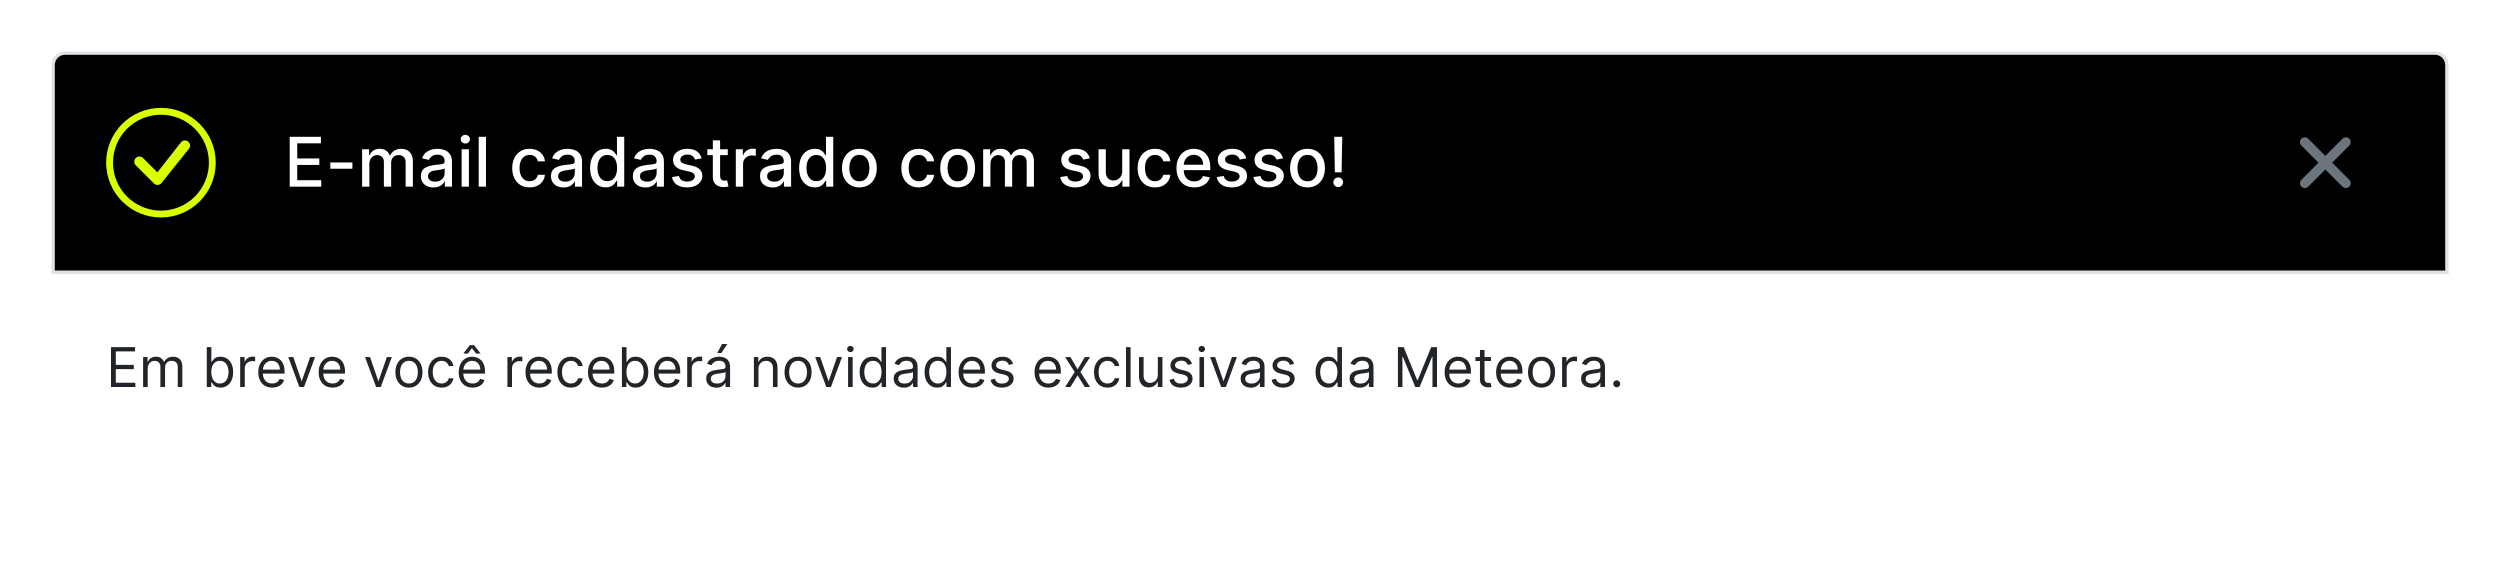 <svg width="730" height="166" viewBox="0 0 730 166" fill="none" xmlns="http://www.w3.org/2000/svg">
<g filter="url(#filter0_d_2391_2899)">
<rect x="15" y="11" width="700" height="136" rx="4" fill="white"/>
<path d="M15.5 15C15.5 13.067 17.067 11.5 19 11.5H711C712.933 11.5 714.5 13.067 714.5 15V75.5H15.5V15Z" fill="black"/>
<path d="M47 57.5C39.268 57.5 33 51.232 33 43.5C33 35.768 39.268 29.5 47 29.5C54.732 29.5 61 35.768 61 43.5C61 51.232 54.732 57.5 47 57.5ZM47 59.5C55.837 59.5 63 52.337 63 43.5C63 34.663 55.837 27.5 47 27.5C38.163 27.5 31 34.663 31 43.5C31 52.337 38.163 59.5 47 59.5Z" fill="#DAFF01"/>
<path d="M52.939 37.439C52.925 37.453 52.912 37.468 52.9 37.484L45.955 46.334L41.768 42.146C41.182 41.561 40.232 41.561 39.646 42.146C39.061 42.732 39.061 43.682 39.646 44.268L44.939 49.561C45.525 50.146 46.475 50.146 47.061 49.561C47.074 49.548 47.086 49.534 47.097 49.52L55.082 39.539C55.646 38.952 55.639 38.018 55.061 37.439C54.475 36.854 53.525 36.854 52.939 37.439Z" fill="#DAFF01"/>
<path d="M84.598 50.5V35.955H93.717V37.844H86.793V42.276H93.242V44.158H86.793V48.611H93.803V50.5H84.598ZM102.906 43.433V45.273H96.457V43.433H102.906ZM105.736 50.5V39.591H107.775V41.367H107.909C108.137 40.765 108.508 40.296 109.025 39.96C109.541 39.619 110.158 39.449 110.878 39.449C111.607 39.449 112.218 39.619 112.711 39.96C113.208 40.301 113.575 40.77 113.811 41.367H113.925C114.185 40.784 114.6 40.32 115.168 39.974C115.736 39.624 116.413 39.449 117.199 39.449C118.189 39.449 118.996 39.759 119.621 40.379C120.251 40.999 120.566 41.935 120.566 43.185V50.5H118.442V43.383C118.442 42.645 118.241 42.11 117.838 41.778C117.436 41.447 116.955 41.281 116.397 41.281C115.705 41.281 115.168 41.494 114.784 41.92C114.401 42.342 114.209 42.884 114.209 43.547V50.5H112.093V43.249C112.093 42.657 111.908 42.181 111.539 41.821C111.169 41.461 110.689 41.281 110.097 41.281C109.694 41.281 109.323 41.388 108.982 41.601C108.646 41.809 108.373 42.1 108.165 42.474C107.962 42.849 107.86 43.282 107.86 43.774V50.5H105.736ZM126.587 50.742C125.895 50.742 125.27 50.614 124.712 50.358C124.153 50.097 123.71 49.721 123.384 49.229C123.062 48.736 122.901 48.133 122.901 47.418C122.901 46.802 123.019 46.295 123.256 45.898C123.492 45.5 123.812 45.185 124.214 44.953C124.617 44.721 125.067 44.546 125.564 44.428C126.061 44.309 126.568 44.219 127.084 44.158C127.737 44.082 128.268 44.02 128.675 43.973C129.082 43.921 129.378 43.838 129.562 43.724C129.747 43.611 129.839 43.426 129.839 43.17V43.121C129.839 42.501 129.664 42.02 129.314 41.679C128.968 41.338 128.452 41.168 127.766 41.168C127.051 41.168 126.487 41.326 126.075 41.644C125.668 41.956 125.386 42.304 125.23 42.688L123.234 42.233C123.471 41.57 123.817 41.035 124.271 40.628C124.731 40.216 125.259 39.918 125.855 39.733C126.452 39.544 127.079 39.449 127.737 39.449C128.173 39.449 128.634 39.501 129.122 39.605C129.615 39.705 130.074 39.889 130.5 40.159C130.931 40.429 131.284 40.815 131.558 41.317C131.833 41.814 131.97 42.46 131.97 43.256V50.5H129.896V49.008H129.811C129.674 49.283 129.468 49.553 129.193 49.818C128.919 50.083 128.566 50.303 128.135 50.479C127.704 50.654 127.188 50.742 126.587 50.742ZM127.048 49.037C127.635 49.037 128.137 48.921 128.554 48.689C128.975 48.457 129.295 48.154 129.513 47.78C129.735 47.401 129.847 46.996 129.847 46.565V45.159C129.771 45.235 129.624 45.306 129.406 45.372C129.193 45.434 128.949 45.488 128.675 45.535C128.4 45.578 128.133 45.618 127.872 45.656C127.612 45.689 127.394 45.718 127.219 45.742C126.807 45.794 126.43 45.881 126.089 46.004C125.753 46.127 125.483 46.305 125.28 46.537C125.081 46.764 124.982 47.067 124.982 47.446C124.982 47.972 125.176 48.369 125.564 48.639C125.952 48.904 126.447 49.037 127.048 49.037ZM134.799 50.5V39.591H136.922V50.5H134.799ZM135.871 37.908C135.502 37.908 135.185 37.785 134.919 37.538C134.659 37.287 134.529 36.989 134.529 36.644C134.529 36.293 134.659 35.995 134.919 35.749C135.185 35.498 135.502 35.372 135.871 35.372C136.24 35.372 136.555 35.498 136.816 35.749C137.081 35.995 137.213 36.293 137.213 36.644C137.213 36.989 137.081 37.287 136.816 37.538C136.555 37.785 136.24 37.908 135.871 37.908ZM141.903 35.955V50.5H139.779V35.955H141.903ZM154.648 50.72C153.592 50.72 152.683 50.481 151.92 50.003C151.163 49.52 150.58 48.855 150.173 48.007C149.766 47.16 149.562 46.189 149.562 45.095C149.562 43.987 149.771 43.01 150.188 42.162C150.604 41.31 151.191 40.644 151.949 40.166C152.706 39.688 153.599 39.449 154.626 39.449C155.455 39.449 156.194 39.603 156.842 39.91C157.491 40.214 158.014 40.64 158.412 41.189C158.814 41.738 159.054 42.38 159.129 43.114H157.062C156.949 42.602 156.688 42.162 156.281 41.793C155.879 41.423 155.339 41.239 154.662 41.239C154.07 41.239 153.552 41.395 153.107 41.707C152.666 42.015 152.323 42.456 152.077 43.028C151.83 43.597 151.707 44.269 151.707 45.045C151.707 45.841 151.828 46.528 152.07 47.105C152.311 47.683 152.652 48.13 153.092 48.447C153.537 48.765 154.061 48.923 154.662 48.923C155.064 48.923 155.429 48.85 155.756 48.703C156.087 48.552 156.364 48.336 156.587 48.057C156.814 47.778 156.973 47.441 157.062 47.048H159.129C159.054 47.754 158.824 48.383 158.44 48.938C158.057 49.492 157.543 49.927 156.899 50.244C156.26 50.562 155.509 50.72 154.648 50.72ZM164.575 50.742C163.884 50.742 163.259 50.614 162.7 50.358C162.141 50.097 161.699 49.721 161.372 49.229C161.05 48.736 160.889 48.133 160.889 47.418C160.889 46.802 161.007 46.295 161.244 45.898C161.481 45.5 161.8 45.185 162.203 44.953C162.605 44.721 163.055 44.546 163.552 44.428C164.049 44.309 164.556 44.219 165.072 44.158C165.725 44.082 166.256 44.02 166.663 43.973C167.07 43.921 167.366 43.838 167.551 43.724C167.735 43.611 167.828 43.426 167.828 43.17V43.121C167.828 42.501 167.653 42.02 167.302 41.679C166.957 41.338 166.44 41.168 165.754 41.168C165.039 41.168 164.475 41.326 164.064 41.644C163.656 41.956 163.375 42.304 163.218 42.688L161.223 42.233C161.459 41.57 161.805 41.035 162.26 40.628C162.719 40.216 163.247 39.918 163.843 39.733C164.44 39.544 165.067 39.449 165.725 39.449C166.161 39.449 166.623 39.501 167.11 39.605C167.603 39.705 168.062 39.889 168.488 40.159C168.919 40.429 169.272 40.815 169.547 41.317C169.821 41.814 169.958 42.46 169.958 43.256V50.5H167.885V49.008H167.799C167.662 49.283 167.456 49.553 167.181 49.818C166.907 50.083 166.554 50.303 166.123 50.479C165.692 50.654 165.176 50.742 164.575 50.742ZM165.037 49.037C165.624 49.037 166.126 48.921 166.542 48.689C166.964 48.457 167.283 48.154 167.501 47.78C167.724 47.401 167.835 46.996 167.835 46.565V45.159C167.759 45.235 167.612 45.306 167.395 45.372C167.181 45.434 166.938 45.488 166.663 45.535C166.388 45.578 166.121 45.618 165.86 45.656C165.6 45.689 165.382 45.718 165.207 45.742C164.795 45.794 164.419 45.881 164.078 46.004C163.742 46.127 163.472 46.305 163.268 46.537C163.069 46.764 162.97 47.067 162.97 47.446C162.97 47.972 163.164 48.369 163.552 48.639C163.94 48.904 164.435 49.037 165.037 49.037ZM176.871 50.713C175.99 50.713 175.204 50.488 174.513 50.038C173.826 49.584 173.286 48.938 172.893 48.099C172.505 47.257 172.311 46.246 172.311 45.067C172.311 43.888 172.508 42.879 172.901 42.041C173.298 41.203 173.843 40.562 174.534 40.117C175.225 39.671 176.009 39.449 176.885 39.449C177.562 39.449 178.107 39.562 178.518 39.79C178.935 40.012 179.257 40.273 179.484 40.571C179.716 40.869 179.896 41.132 180.024 41.359H180.152V35.955H182.276V50.5H180.202V48.803H180.024C179.896 49.035 179.712 49.3 179.47 49.598C179.233 49.896 178.907 50.157 178.49 50.379C178.073 50.602 177.534 50.713 176.871 50.713ZM177.339 48.902C177.95 48.902 178.466 48.741 178.888 48.419C179.314 48.092 179.636 47.64 179.854 47.062C180.076 46.485 180.188 45.812 180.188 45.045C180.188 44.288 180.079 43.625 179.861 43.057C179.643 42.489 179.323 42.046 178.902 41.729C178.481 41.411 177.96 41.253 177.339 41.253C176.7 41.253 176.168 41.419 175.741 41.75C175.315 42.081 174.993 42.534 174.776 43.106C174.563 43.679 174.456 44.326 174.456 45.045C174.456 45.775 174.565 46.43 174.783 47.013C175 47.595 175.322 48.057 175.749 48.398C176.179 48.734 176.71 48.902 177.339 48.902ZM188.481 50.742C187.79 50.742 187.165 50.614 186.606 50.358C186.047 50.097 185.605 49.721 185.278 49.229C184.956 48.736 184.795 48.133 184.795 47.418C184.795 46.802 184.913 46.295 185.15 45.898C185.387 45.5 185.707 45.185 186.109 44.953C186.511 44.721 186.961 44.546 187.458 44.428C187.956 44.309 188.462 44.219 188.978 44.158C189.632 44.082 190.162 44.02 190.569 43.973C190.976 43.921 191.272 43.838 191.457 43.724C191.642 43.611 191.734 43.426 191.734 43.17V43.121C191.734 42.501 191.559 42.02 191.208 41.679C190.863 41.338 190.347 41.168 189.66 41.168C188.945 41.168 188.382 41.326 187.97 41.644C187.563 41.956 187.281 42.304 187.125 42.688L185.129 42.233C185.366 41.57 185.711 41.035 186.166 40.628C186.625 40.216 187.153 39.918 187.75 39.733C188.346 39.544 188.974 39.449 189.632 39.449C190.067 39.449 190.529 39.501 191.017 39.605C191.509 39.705 191.968 39.889 192.395 40.159C192.825 40.429 193.178 40.815 193.453 41.317C193.727 41.814 193.865 42.46 193.865 43.256V50.5H191.791V49.008H191.706C191.568 49.283 191.362 49.553 191.088 49.818C190.813 50.083 190.46 50.303 190.029 50.479C189.599 50.654 189.083 50.742 188.481 50.742ZM188.943 49.037C189.53 49.037 190.032 48.921 190.449 48.689C190.87 48.457 191.19 48.154 191.407 47.78C191.63 47.401 191.741 46.996 191.741 46.565V45.159C191.665 45.235 191.519 45.306 191.301 45.372C191.088 45.434 190.844 45.488 190.569 45.535C190.295 45.578 190.027 45.618 189.767 45.656C189.506 45.689 189.288 45.718 189.113 45.742C188.701 45.794 188.325 45.881 187.984 46.004C187.648 46.127 187.378 46.305 187.174 46.537C186.975 46.764 186.876 47.067 186.876 47.446C186.876 47.972 187.07 48.369 187.458 48.639C187.847 48.904 188.342 49.037 188.943 49.037ZM204.868 42.254L202.943 42.595C202.863 42.349 202.735 42.115 202.56 41.892C202.389 41.669 202.157 41.487 201.864 41.345C201.57 41.203 201.203 41.132 200.763 41.132C200.161 41.132 199.66 41.267 199.257 41.537C198.855 41.802 198.653 42.145 198.653 42.567C198.653 42.931 198.788 43.225 199.058 43.447C199.328 43.67 199.764 43.852 200.365 43.994L202.098 44.392C203.102 44.624 203.85 44.981 204.342 45.465C204.835 45.947 205.081 46.575 205.081 47.347C205.081 48 204.892 48.582 204.513 49.094C204.139 49.6 203.616 49.998 202.943 50.287C202.276 50.576 201.501 50.72 200.621 50.72C199.399 50.72 198.402 50.46 197.631 49.939C196.859 49.413 196.385 48.668 196.21 47.702L198.263 47.389C198.391 47.924 198.653 48.329 199.051 48.604C199.449 48.874 199.967 49.008 200.607 49.008C201.303 49.008 201.859 48.864 202.276 48.575C202.692 48.282 202.901 47.924 202.901 47.503C202.901 47.162 202.773 46.876 202.517 46.644C202.266 46.411 201.88 46.236 201.359 46.118L199.513 45.713C198.495 45.481 197.742 45.112 197.254 44.605C196.771 44.099 196.53 43.457 196.53 42.68C196.53 42.036 196.71 41.473 197.07 40.99C197.429 40.507 197.927 40.131 198.561 39.861C199.196 39.586 199.922 39.449 200.741 39.449C201.92 39.449 202.848 39.705 203.526 40.216C204.203 40.722 204.65 41.402 204.868 42.254ZM212.508 39.591V41.295H206.549V39.591H212.508ZM208.147 36.977H210.271V47.297C210.271 47.709 210.333 48.019 210.456 48.227C210.579 48.431 210.737 48.571 210.931 48.646C211.13 48.717 211.346 48.753 211.578 48.753C211.748 48.753 211.897 48.741 212.025 48.717C212.153 48.694 212.252 48.675 212.324 48.66L212.707 50.415C212.584 50.462 212.409 50.51 212.181 50.557C211.954 50.609 211.67 50.637 211.329 50.642C210.77 50.651 210.25 50.552 209.767 50.344C209.284 50.135 208.893 49.813 208.595 49.378C208.297 48.942 208.147 48.395 208.147 47.737V36.977ZM214.857 50.5V39.591H216.91V41.324H217.023C217.222 40.737 217.573 40.275 218.075 39.939C218.581 39.598 219.154 39.428 219.793 39.428C219.926 39.428 220.082 39.432 220.262 39.442C220.447 39.451 220.591 39.463 220.695 39.477V41.508C220.61 41.485 220.459 41.459 220.241 41.43C220.023 41.397 219.805 41.381 219.587 41.381C219.085 41.381 218.638 41.487 218.245 41.7C217.857 41.909 217.549 42.2 217.322 42.574C217.094 42.943 216.981 43.365 216.981 43.838V50.5H214.857ZM225.61 50.742C224.919 50.742 224.294 50.614 223.735 50.358C223.176 50.097 222.734 49.721 222.407 49.229C222.085 48.736 221.924 48.133 221.924 47.418C221.924 46.802 222.042 46.295 222.279 45.898C222.516 45.5 222.835 45.185 223.238 44.953C223.64 44.721 224.09 44.546 224.587 44.428C225.085 44.309 225.591 44.219 226.107 44.158C226.761 44.082 227.291 44.02 227.698 43.973C228.105 43.921 228.401 43.838 228.586 43.724C228.771 43.611 228.863 43.426 228.863 43.17V43.121C228.863 42.501 228.688 42.02 228.337 41.679C227.992 41.338 227.476 41.168 226.789 41.168C226.074 41.168 225.511 41.326 225.099 41.644C224.692 41.956 224.41 42.304 224.254 42.688L222.258 42.233C222.495 41.57 222.84 41.035 223.295 40.628C223.754 40.216 224.282 39.918 224.879 39.733C225.475 39.544 226.103 39.449 226.761 39.449C227.196 39.449 227.658 39.501 228.146 39.605C228.638 39.705 229.097 39.889 229.523 40.159C229.954 40.429 230.307 40.815 230.582 41.317C230.856 41.814 230.994 42.46 230.994 43.256V50.5H228.92V49.008H228.835C228.697 49.283 228.491 49.553 228.217 49.818C227.942 50.083 227.589 50.303 227.158 50.479C226.728 50.654 226.211 50.742 225.61 50.742ZM226.072 49.037C226.659 49.037 227.161 48.921 227.577 48.689C227.999 48.457 228.318 48.154 228.536 47.78C228.759 47.401 228.87 46.996 228.87 46.565V45.159C228.794 45.235 228.647 45.306 228.43 45.372C228.217 45.434 227.973 45.488 227.698 45.535C227.424 45.578 227.156 45.618 226.896 45.656C226.635 45.689 226.417 45.718 226.242 45.742C225.83 45.794 225.454 45.881 225.113 46.004C224.777 46.127 224.507 46.305 224.303 46.537C224.104 46.764 224.005 47.067 224.005 47.446C224.005 47.972 224.199 48.369 224.587 48.639C224.976 48.904 225.47 49.037 226.072 49.037ZM237.906 50.713C237.025 50.713 236.239 50.488 235.548 50.038C234.861 49.584 234.322 48.938 233.929 48.099C233.54 47.257 233.346 46.246 233.346 45.067C233.346 43.888 233.543 42.879 233.936 42.041C234.333 41.203 234.878 40.562 235.569 40.117C236.261 39.671 237.044 39.449 237.92 39.449C238.597 39.449 239.142 39.562 239.554 39.79C239.97 40.012 240.292 40.273 240.52 40.571C240.752 40.869 240.931 41.132 241.059 41.359H241.187V35.955H243.311V50.5H241.237V48.803H241.059C240.931 49.035 240.747 49.3 240.505 49.598C240.269 49.896 239.942 50.157 239.525 50.379C239.109 50.602 238.569 50.713 237.906 50.713ZM238.375 48.902C238.985 48.902 239.502 48.741 239.923 48.419C240.349 48.092 240.671 47.64 240.889 47.062C241.111 46.485 241.223 45.812 241.223 45.045C241.223 44.288 241.114 43.625 240.896 43.057C240.678 42.489 240.359 42.046 239.937 41.729C239.516 41.411 238.995 41.253 238.375 41.253C237.735 41.253 237.203 41.419 236.777 41.75C236.35 42.081 236.029 42.534 235.811 43.106C235.598 43.679 235.491 44.326 235.491 45.045C235.491 45.775 235.6 46.43 235.818 47.013C236.036 47.595 236.358 48.057 236.784 48.398C237.215 48.734 237.745 48.902 238.375 48.902ZM250.937 50.72C249.914 50.72 249.022 50.486 248.259 50.017C247.497 49.548 246.905 48.892 246.484 48.05C246.062 47.207 245.852 46.222 245.852 45.095C245.852 43.964 246.062 42.974 246.484 42.126C246.905 41.279 247.497 40.621 248.259 40.152C249.022 39.683 249.914 39.449 250.937 39.449C251.96 39.449 252.852 39.683 253.614 40.152C254.377 40.621 254.969 41.279 255.39 42.126C255.811 42.974 256.022 43.964 256.022 45.095C256.022 46.222 255.811 47.207 255.39 48.05C254.969 48.892 254.377 49.548 253.614 50.017C252.852 50.486 251.96 50.72 250.937 50.72ZM250.944 48.938C251.607 48.938 252.156 48.762 252.592 48.412C253.027 48.062 253.349 47.595 253.558 47.013C253.771 46.43 253.877 45.789 253.877 45.088C253.877 44.392 253.771 43.753 253.558 43.17C253.349 42.583 253.027 42.112 252.592 41.757C252.156 41.402 251.607 41.224 250.944 41.224C250.276 41.224 249.722 41.402 249.282 41.757C248.846 42.112 248.522 42.583 248.309 43.17C248.101 43.753 247.996 44.392 247.996 45.088C247.996 45.789 248.101 46.43 248.309 47.013C248.522 47.595 248.846 48.062 249.282 48.412C249.722 48.762 250.276 48.938 250.944 48.938ZM268.281 50.72C267.225 50.72 266.316 50.481 265.553 50.003C264.796 49.52 264.213 48.855 263.806 48.007C263.399 47.16 263.195 46.189 263.195 45.095C263.195 43.987 263.404 43.01 263.82 42.162C264.237 41.31 264.824 40.644 265.582 40.166C266.339 39.688 267.232 39.449 268.259 39.449C269.088 39.449 269.826 39.603 270.475 39.91C271.124 40.214 271.647 40.64 272.045 41.189C272.447 41.738 272.686 42.38 272.762 43.114H270.695C270.582 42.602 270.321 42.162 269.914 41.793C269.512 41.423 268.972 41.239 268.295 41.239C267.703 41.239 267.184 41.395 266.739 41.707C266.299 42.015 265.956 42.456 265.71 43.028C265.463 43.597 265.34 44.269 265.34 45.045C265.34 45.841 265.461 46.528 265.702 47.105C265.944 47.683 266.285 48.13 266.725 48.447C267.17 48.765 267.693 48.923 268.295 48.923C268.697 48.923 269.062 48.85 269.388 48.703C269.72 48.552 269.997 48.336 270.219 48.057C270.447 47.778 270.605 47.441 270.695 47.048H272.762C272.686 47.754 272.457 48.383 272.073 48.938C271.69 49.492 271.176 49.927 270.532 50.244C269.893 50.562 269.142 50.72 268.281 50.72ZM279.628 50.72C278.605 50.72 277.713 50.486 276.951 50.017C276.188 49.548 275.596 48.892 275.175 48.05C274.754 47.207 274.543 46.222 274.543 45.095C274.543 43.964 274.754 42.974 275.175 42.126C275.596 41.279 276.188 40.621 276.951 40.152C277.713 39.683 278.605 39.449 279.628 39.449C280.651 39.449 281.543 39.683 282.306 40.152C283.068 40.621 283.66 41.279 284.081 42.126C284.503 42.974 284.713 43.964 284.713 45.095C284.713 46.222 284.503 47.207 284.081 48.05C283.66 48.892 283.068 49.548 282.306 50.017C281.543 50.486 280.651 50.72 279.628 50.72ZM279.635 48.938C280.298 48.938 280.847 48.762 281.283 48.412C281.719 48.062 282.041 47.595 282.249 47.013C282.462 46.43 282.569 45.789 282.569 45.088C282.569 44.392 282.462 43.753 282.249 43.17C282.041 42.583 281.719 42.112 281.283 41.757C280.847 41.402 280.298 41.224 279.635 41.224C278.968 41.224 278.414 41.402 277.973 41.757C277.538 42.112 277.213 42.583 277 43.17C276.792 43.753 276.688 44.392 276.688 45.088C276.688 45.789 276.792 46.43 277 47.013C277.213 47.595 277.538 48.062 277.973 48.412C278.414 48.762 278.968 48.938 279.635 48.938ZM287.084 50.5V39.591H289.122V41.367H289.257C289.484 40.765 289.856 40.296 290.372 39.96C290.888 39.619 291.506 39.449 292.226 39.449C292.955 39.449 293.566 39.619 294.058 39.96C294.555 40.301 294.922 40.77 295.159 41.367H295.273C295.533 40.784 295.947 40.32 296.516 39.974C297.084 39.624 297.761 39.449 298.547 39.449C299.536 39.449 300.344 39.759 300.969 40.379C301.598 40.999 301.913 41.935 301.913 43.185V50.5H299.79V43.383C299.79 42.645 299.589 42.11 299.186 41.778C298.784 41.447 298.303 41.281 297.744 41.281C297.053 41.281 296.516 41.494 296.132 41.92C295.749 42.342 295.557 42.884 295.557 43.547V50.5H293.44V43.249C293.44 42.657 293.256 42.181 292.886 41.821C292.517 41.461 292.036 41.281 291.445 41.281C291.042 41.281 290.67 41.388 290.33 41.601C289.993 41.809 289.721 42.1 289.513 42.474C289.309 42.849 289.207 43.282 289.207 43.774V50.5H287.084ZM318.227 42.254L316.303 42.595C316.222 42.349 316.094 42.115 315.919 41.892C315.749 41.669 315.517 41.487 315.223 41.345C314.929 41.203 314.563 41.132 314.122 41.132C313.521 41.132 313.019 41.267 312.616 41.537C312.214 41.802 312.013 42.145 312.013 42.567C312.013 42.931 312.148 43.225 312.418 43.447C312.688 43.67 313.123 43.852 313.724 43.994L315.457 44.392C316.461 44.624 317.209 44.981 317.702 45.465C318.194 45.947 318.44 46.575 318.44 47.347C318.44 48 318.251 48.582 317.872 49.094C317.498 49.6 316.975 49.998 316.303 50.287C315.635 50.576 314.861 50.72 313.98 50.72C312.759 50.72 311.762 50.46 310.99 49.939C310.218 49.413 309.745 48.668 309.57 47.702L311.622 47.389C311.75 47.924 312.013 48.329 312.411 48.604C312.808 48.874 313.327 49.008 313.966 49.008C314.662 49.008 315.218 48.864 315.635 48.575C316.052 48.282 316.26 47.924 316.26 47.503C316.26 47.162 316.132 46.876 315.876 46.644C315.625 46.411 315.24 46.236 314.719 46.118L312.872 45.713C311.854 45.481 311.101 45.112 310.614 44.605C310.131 44.099 309.889 43.457 309.889 42.68C309.889 42.036 310.069 41.473 310.429 40.99C310.789 40.507 311.286 40.131 311.92 39.861C312.555 39.586 313.282 39.449 314.101 39.449C315.28 39.449 316.208 39.705 316.885 40.216C317.562 40.722 318.009 41.402 318.227 42.254ZM327.686 45.976V39.591H329.816V50.5H327.728V48.611H327.615C327.364 49.193 326.961 49.678 326.407 50.067C325.858 50.45 325.174 50.642 324.355 50.642C323.654 50.642 323.034 50.488 322.494 50.18C321.959 49.868 321.538 49.406 321.23 48.795C320.927 48.185 320.775 47.429 320.775 46.53V39.591H322.899V46.274C322.899 47.017 323.105 47.609 323.517 48.05C323.929 48.49 324.464 48.71 325.122 48.71C325.52 48.71 325.915 48.611 326.308 48.412C326.706 48.213 327.035 47.912 327.295 47.51C327.56 47.108 327.69 46.596 327.686 45.976ZM337.265 50.72C336.209 50.72 335.3 50.481 334.538 50.003C333.78 49.52 333.198 48.855 332.79 48.007C332.383 47.16 332.18 46.189 332.18 45.095C332.18 43.987 332.388 43.01 332.805 42.162C333.221 41.31 333.808 40.644 334.566 40.166C335.324 39.688 336.216 39.449 337.244 39.449C338.072 39.449 338.811 39.603 339.46 39.91C340.108 40.214 340.631 40.64 341.029 41.189C341.432 41.738 341.671 42.38 341.746 43.114H339.68C339.566 42.602 339.306 42.162 338.898 41.793C338.496 41.423 337.956 41.239 337.279 41.239C336.687 41.239 336.169 41.395 335.724 41.707C335.283 42.015 334.94 42.456 334.694 43.028C334.448 43.597 334.325 44.269 334.325 45.045C334.325 45.841 334.445 46.528 334.687 47.105C334.928 47.683 335.269 48.13 335.71 48.447C336.155 48.765 336.678 48.923 337.279 48.923C337.682 48.923 338.046 48.85 338.373 48.703C338.704 48.552 338.981 48.336 339.204 48.057C339.431 47.778 339.59 47.441 339.68 47.048H341.746C341.671 47.754 341.441 48.383 341.058 48.938C340.674 49.492 340.16 49.927 339.516 50.244C338.877 50.562 338.127 50.72 337.265 50.72ZM348.719 50.72C347.644 50.72 346.719 50.49 345.942 50.031C345.17 49.567 344.574 48.916 344.152 48.078C343.736 47.235 343.527 46.248 343.527 45.117C343.527 43.999 343.736 43.014 344.152 42.162C344.574 41.31 345.161 40.644 345.914 40.166C346.671 39.688 347.557 39.449 348.57 39.449C349.185 39.449 349.782 39.551 350.36 39.754C350.937 39.958 351.456 40.278 351.915 40.713C352.374 41.149 352.737 41.715 353.002 42.41C353.267 43.102 353.4 43.942 353.4 44.932V45.685H344.728V44.094H351.319C351.319 43.535 351.205 43.04 350.978 42.609C350.75 42.174 350.431 41.831 350.019 41.58C349.612 41.329 349.133 41.203 348.584 41.203C347.988 41.203 347.467 41.35 347.022 41.644C346.581 41.932 346.24 42.311 345.999 42.78C345.762 43.244 345.644 43.748 345.644 44.293V45.535C345.644 46.265 345.772 46.885 346.027 47.396C346.288 47.908 346.65 48.298 347.114 48.568C347.578 48.833 348.12 48.966 348.74 48.966C349.143 48.966 349.51 48.909 349.841 48.795C350.173 48.677 350.459 48.502 350.701 48.27C350.942 48.038 351.127 47.751 351.255 47.41L353.265 47.773C353.104 48.365 352.815 48.883 352.398 49.328C351.986 49.769 351.468 50.112 350.843 50.358C350.222 50.599 349.515 50.72 348.719 50.72ZM363.93 42.254L362.006 42.595C361.925 42.349 361.797 42.115 361.622 41.892C361.452 41.669 361.22 41.487 360.926 41.345C360.633 41.203 360.266 41.132 359.825 41.132C359.224 41.132 358.722 41.267 358.32 41.537C357.917 41.802 357.716 42.145 357.716 42.567C357.716 42.931 357.851 43.225 358.121 43.447C358.391 43.67 358.826 43.852 359.428 43.994L361.161 44.392C362.164 44.624 362.912 44.981 363.405 45.465C363.897 45.947 364.143 46.575 364.143 47.347C364.143 48 363.954 48.582 363.575 49.094C363.201 49.6 362.678 49.998 362.006 50.287C361.338 50.576 360.564 50.72 359.683 50.72C358.462 50.72 357.465 50.46 356.693 49.939C355.921 49.413 355.448 48.668 355.273 47.702L357.325 47.389C357.453 47.924 357.716 48.329 358.114 48.604C358.511 48.874 359.03 49.008 359.669 49.008C360.365 49.008 360.921 48.864 361.338 48.575C361.755 48.282 361.963 47.924 361.963 47.503C361.963 47.162 361.835 46.876 361.58 46.644C361.329 46.411 360.943 46.236 360.422 46.118L358.575 45.713C357.557 45.481 356.804 45.112 356.317 44.605C355.834 44.099 355.592 43.457 355.592 42.68C355.592 42.036 355.772 41.473 356.132 40.99C356.492 40.507 356.989 40.131 357.624 39.861C358.258 39.586 358.985 39.449 359.804 39.449C360.983 39.449 361.911 39.705 362.588 40.216C363.265 40.722 363.713 41.402 363.93 42.254ZM374.653 42.254L372.728 42.595C372.648 42.349 372.52 42.115 372.345 41.892C372.174 41.669 371.942 41.487 371.649 41.345C371.355 41.203 370.988 41.132 370.548 41.132C369.947 41.132 369.445 41.267 369.042 41.537C368.64 41.802 368.439 42.145 368.439 42.567C368.439 42.931 368.574 43.225 368.843 43.447C369.113 43.67 369.549 43.852 370.15 43.994L371.883 44.392C372.887 44.624 373.635 44.981 374.127 45.465C374.62 45.947 374.866 46.575 374.866 47.347C374.866 48 374.677 48.582 374.298 49.094C373.924 49.6 373.401 49.998 372.728 50.287C372.061 50.576 371.287 50.72 370.406 50.72C369.184 50.72 368.188 50.46 367.416 49.939C366.644 49.413 366.171 48.668 365.995 47.702L368.048 47.389C368.176 47.924 368.439 48.329 368.836 48.604C369.234 48.874 369.752 49.008 370.392 49.008C371.088 49.008 371.644 48.864 372.061 48.575C372.477 48.282 372.686 47.924 372.686 47.503C372.686 47.162 372.558 46.876 372.302 46.644C372.051 46.411 371.665 46.236 371.145 46.118L369.298 45.713C368.28 45.481 367.527 45.112 367.039 44.605C366.556 44.099 366.315 43.457 366.315 42.68C366.315 42.036 366.495 41.473 366.855 40.99C367.215 40.507 367.712 40.131 368.346 39.861C368.981 39.586 369.708 39.449 370.527 39.449C371.706 39.449 372.634 39.705 373.311 40.216C373.988 40.722 374.435 41.402 374.653 42.254ZM381.796 50.72C380.773 50.72 379.881 50.486 379.119 50.017C378.356 49.548 377.764 48.892 377.343 48.05C376.922 47.207 376.711 46.222 376.711 45.095C376.711 43.964 376.922 42.974 377.343 42.126C377.764 41.279 378.356 40.621 379.119 40.152C379.881 39.683 380.773 39.449 381.796 39.449C382.819 39.449 383.711 39.683 384.474 40.152C385.236 40.621 385.828 41.279 386.249 42.126C386.671 42.974 386.881 43.964 386.881 45.095C386.881 46.222 386.671 47.207 386.249 48.05C385.828 48.892 385.236 49.548 384.474 50.017C383.711 50.486 382.819 50.72 381.796 50.72ZM381.803 48.938C382.466 48.938 383.015 48.762 383.451 48.412C383.887 48.062 384.209 47.595 384.417 47.013C384.63 46.43 384.737 45.789 384.737 45.088C384.737 44.392 384.63 43.753 384.417 43.17C384.209 42.583 383.887 42.112 383.451 41.757C383.015 41.402 382.466 41.224 381.803 41.224C381.136 41.224 380.582 41.402 380.141 41.757C379.706 42.112 379.381 42.583 379.168 43.17C378.96 43.753 378.856 44.392 378.856 45.088C378.856 45.789 378.96 46.43 379.168 47.013C379.381 47.595 379.706 48.062 380.141 48.412C380.582 48.762 381.136 48.938 381.803 48.938ZM391.929 35.955L391.745 46.317H389.777L389.593 35.955H391.929ZM390.765 50.635C390.372 50.635 390.035 50.498 389.756 50.223C389.477 49.944 389.339 49.608 389.344 49.215C389.339 48.826 389.477 48.495 389.756 48.22C390.035 47.941 390.372 47.801 390.765 47.801C391.148 47.801 391.48 47.941 391.759 48.22C392.038 48.495 392.18 48.826 392.185 49.215C392.18 49.475 392.112 49.714 391.979 49.932C391.851 50.145 391.681 50.315 391.468 50.443C391.255 50.571 391.02 50.635 390.765 50.635Z" fill="white"/>
<path fill-rule="evenodd" clip-rule="evenodd" d="M686 36.5C685.448 35.948 684.552 35.948 684 36.5L678.999 41.5L674 36.5C673.448 35.948 672.552 35.948 672 36.5C671.448 37.052 671.448 37.948 672 38.5L676.999 43.5L672 48.5C671.448 49.052 671.448 49.948 672 50.5C672.552 51.052 673.448 51.052 674 50.5L678.999 45.5L684 50.5C684.552 51.052 685.448 51.052 686 50.5C686.552 49.948 686.552 49.052 686 48.5L681.001 43.5L686 38.5C686.552 37.948 686.552 37.052 686 36.5Z" fill="#6C757D"/>
<path d="M15.5 15C15.5 13.067 17.067 11.5 19 11.5H711C712.933 11.5 714.5 13.067 714.5 15V75.5H15.5V15Z" stroke="#DEE2E6"/>
<path d="M15 76H715V143C715 145.209 713.209 147 711 147H19C16.791 147 15 145.209 15 143V76Z" fill="white"/>
<path d="M32.409 109V97.364H39.432V98.614H33.818V102.545H39.068V103.795H33.818V107.75H39.523V109H32.409ZM41.79 109V100.273H43.085V101.636H43.199C43.381 101.17 43.674 100.809 44.08 100.551C44.485 100.29 44.972 100.159 45.54 100.159C46.115 100.159 46.595 100.29 46.977 100.551C47.364 100.809 47.665 101.17 47.881 101.636H47.972C48.195 101.186 48.53 100.828 48.977 100.562C49.424 100.294 49.96 100.159 50.585 100.159C51.365 100.159 52.004 100.403 52.5 100.892C52.996 101.377 53.244 102.133 53.244 103.159V109H51.903V103.159C51.903 102.515 51.727 102.055 51.375 101.778C51.023 101.502 50.608 101.364 50.131 101.364C49.517 101.364 49.042 101.549 48.705 101.92C48.367 102.288 48.199 102.754 48.199 103.318V109H46.835V103.023C46.835 102.527 46.674 102.127 46.352 101.824C46.03 101.517 45.615 101.364 45.108 101.364C44.76 101.364 44.434 101.456 44.131 101.642C43.831 101.828 43.589 102.085 43.403 102.415C43.222 102.741 43.131 103.117 43.131 103.545V109H41.79ZM60.378 109V97.364H61.719V101.659H61.832C61.931 101.508 62.067 101.314 62.242 101.08C62.419 100.841 62.673 100.629 63.003 100.443C63.336 100.254 63.787 100.159 64.355 100.159C65.09 100.159 65.738 100.343 66.298 100.71C66.859 101.078 67.296 101.598 67.611 102.273C67.925 102.947 68.082 103.742 68.082 104.659C68.082 105.583 67.925 106.384 67.611 107.062C67.296 107.737 66.861 108.259 66.304 108.631C65.747 108.998 65.105 109.182 64.378 109.182C63.817 109.182 63.368 109.089 63.031 108.903C62.694 108.714 62.435 108.5 62.253 108.261C62.071 108.019 61.931 107.818 61.832 107.659H61.673V109H60.378ZM61.696 104.636C61.696 105.295 61.793 105.877 61.986 106.381C62.179 106.881 62.461 107.273 62.832 107.557C63.204 107.837 63.658 107.977 64.196 107.977C64.757 107.977 65.224 107.83 65.599 107.534C65.978 107.235 66.262 106.833 66.452 106.33C66.645 105.822 66.742 105.258 66.742 104.636C66.742 104.023 66.647 103.47 66.457 102.977C66.272 102.481 65.99 102.089 65.611 101.801C65.236 101.509 64.764 101.364 64.196 101.364C63.651 101.364 63.192 101.502 62.821 101.778C62.45 102.051 62.169 102.434 61.98 102.926C61.791 103.415 61.696 103.985 61.696 104.636ZM70.133 109V100.273H71.429V101.591H71.52C71.679 101.159 71.967 100.809 72.383 100.54C72.8 100.271 73.27 100.136 73.793 100.136C73.891 100.136 74.014 100.138 74.162 100.142C74.31 100.146 74.421 100.152 74.497 100.159V101.523C74.452 101.511 74.347 101.494 74.185 101.472C74.026 101.445 73.857 101.432 73.679 101.432C73.255 101.432 72.876 101.521 72.543 101.699C72.213 101.873 71.952 102.116 71.758 102.426C71.569 102.733 71.474 103.083 71.474 103.477V109H70.133ZM79.48 109.182C78.639 109.182 77.914 108.996 77.304 108.625C76.698 108.25 76.23 107.727 75.901 107.057C75.575 106.383 75.412 105.598 75.412 104.705C75.412 103.811 75.575 103.023 75.901 102.341C76.23 101.655 76.688 101.121 77.276 100.739C77.867 100.352 78.556 100.159 79.344 100.159C79.798 100.159 80.247 100.235 80.69 100.386C81.133 100.538 81.537 100.784 81.901 101.125C82.264 101.462 82.554 101.909 82.77 102.466C82.986 103.023 83.094 103.708 83.094 104.523V105.091H76.367V103.932H81.73C81.73 103.439 81.632 103 81.435 102.614C81.242 102.227 80.965 101.922 80.605 101.699C80.249 101.475 79.829 101.364 79.344 101.364C78.81 101.364 78.347 101.496 77.957 101.761C77.571 102.023 77.274 102.364 77.065 102.784C76.857 103.205 76.753 103.655 76.753 104.136V104.909C76.753 105.568 76.867 106.127 77.094 106.585C77.325 107.04 77.645 107.386 78.054 107.625C78.463 107.86 78.938 107.977 79.48 107.977C79.832 107.977 80.151 107.928 80.435 107.83C80.722 107.727 80.971 107.576 81.179 107.375C81.387 107.17 81.548 106.917 81.662 106.614L82.957 106.977C82.821 107.417 82.592 107.803 82.27 108.136C81.948 108.466 81.55 108.723 81.077 108.909C80.603 109.091 80.071 109.182 79.48 109.182ZM92.004 100.273L88.777 109H87.413L84.186 100.273H85.641L88.05 107.227H88.141L90.55 100.273H92.004ZM97.121 109.182C96.28 109.182 95.555 108.996 94.945 108.625C94.338 108.25 93.871 107.727 93.541 107.057C93.215 106.383 93.053 105.598 93.053 104.705C93.053 103.811 93.215 103.023 93.541 102.341C93.871 101.655 94.329 101.121 94.916 100.739C95.507 100.352 96.197 100.159 96.984 100.159C97.439 100.159 97.888 100.235 98.331 100.386C98.774 100.538 99.178 100.784 99.541 101.125C99.905 101.462 100.195 101.909 100.411 102.466C100.626 103.023 100.734 103.708 100.734 104.523V105.091H94.007V103.932H99.371C99.371 103.439 99.272 103 99.075 102.614C98.882 102.227 98.606 101.922 98.246 101.699C97.89 101.475 97.469 101.364 96.984 101.364C96.45 101.364 95.988 101.496 95.598 101.761C95.212 102.023 94.914 102.364 94.706 102.784C94.498 103.205 94.394 103.655 94.394 104.136V104.909C94.394 105.568 94.507 106.127 94.734 106.585C94.965 107.04 95.285 107.386 95.695 107.625C96.104 107.86 96.579 107.977 97.121 107.977C97.473 107.977 97.791 107.928 98.075 107.83C98.363 107.727 98.611 107.576 98.82 107.375C99.028 107.17 99.189 106.917 99.303 106.614L100.598 106.977C100.462 107.417 100.232 107.803 99.91 108.136C99.588 108.466 99.191 108.723 98.717 108.909C98.244 109.091 97.712 109.182 97.121 109.182ZM114.411 100.273L111.183 109H109.82L106.592 100.273H108.047L110.456 107.227H110.547L112.956 100.273H114.411ZM119.413 109.182C118.625 109.182 117.934 108.994 117.339 108.619C116.749 108.244 116.286 107.72 115.953 107.045C115.624 106.371 115.459 105.583 115.459 104.682C115.459 103.773 115.624 102.979 115.953 102.301C116.286 101.623 116.749 101.097 117.339 100.722C117.934 100.347 118.625 100.159 119.413 100.159C120.201 100.159 120.891 100.347 121.482 100.722C122.076 101.097 122.538 101.623 122.868 102.301C123.201 102.979 123.368 103.773 123.368 104.682C123.368 105.583 123.201 106.371 122.868 107.045C122.538 107.72 122.076 108.244 121.482 108.619C120.891 108.994 120.201 109.182 119.413 109.182ZM119.413 107.977C120.012 107.977 120.504 107.824 120.891 107.517C121.277 107.21 121.563 106.807 121.749 106.307C121.934 105.807 122.027 105.265 122.027 104.682C122.027 104.098 121.934 103.555 121.749 103.051C121.563 102.547 121.277 102.14 120.891 101.83C120.504 101.519 120.012 101.364 119.413 101.364C118.815 101.364 118.322 101.519 117.936 101.83C117.55 102.14 117.264 102.547 117.078 103.051C116.893 103.555 116.8 104.098 116.8 104.682C116.8 105.265 116.893 105.807 117.078 106.307C117.264 106.807 117.55 107.21 117.936 107.517C118.322 107.824 118.815 107.977 119.413 107.977ZM128.96 109.182C128.142 109.182 127.438 108.989 126.847 108.602C126.256 108.216 125.801 107.684 125.483 107.006C125.165 106.328 125.006 105.553 125.006 104.682C125.006 103.795 125.169 103.013 125.494 102.335C125.824 101.653 126.282 101.121 126.869 100.739C127.46 100.352 128.15 100.159 128.938 100.159C129.551 100.159 130.104 100.273 130.597 100.5C131.089 100.727 131.492 101.045 131.807 101.455C132.121 101.864 132.316 102.341 132.392 102.886H131.051C130.949 102.489 130.722 102.136 130.369 101.83C130.021 101.519 129.551 101.364 128.96 101.364C128.438 101.364 127.979 101.5 127.585 101.773C127.195 102.042 126.89 102.422 126.67 102.915C126.455 103.403 126.347 103.977 126.347 104.636C126.347 105.311 126.453 105.898 126.665 106.398C126.881 106.898 127.184 107.286 127.574 107.562C127.968 107.839 128.43 107.977 128.96 107.977C129.309 107.977 129.625 107.917 129.909 107.795C130.193 107.674 130.434 107.5 130.631 107.273C130.828 107.045 130.968 106.773 131.051 106.455H132.392C132.316 106.97 132.129 107.434 131.83 107.847C131.534 108.256 131.142 108.581 130.653 108.824C130.169 109.062 129.604 109.182 128.96 109.182ZM138.011 109.182C137.17 109.182 136.445 108.996 135.835 108.625C135.229 108.25 134.761 107.727 134.432 107.057C134.106 106.383 133.943 105.598 133.943 104.705C133.943 103.811 134.106 103.023 134.432 102.341C134.761 101.655 135.22 101.121 135.807 100.739C136.398 100.352 137.087 100.159 137.875 100.159C138.33 100.159 138.778 100.235 139.222 100.386C139.665 100.538 140.068 100.784 140.432 101.125C140.795 101.462 141.085 101.909 141.301 102.466C141.517 103.023 141.625 103.708 141.625 104.523V105.091H134.898V103.932H140.261C140.261 103.439 140.163 103 139.966 102.614C139.773 102.227 139.496 101.922 139.136 101.699C138.78 101.475 138.36 101.364 137.875 101.364C137.341 101.364 136.879 101.496 136.489 101.761C136.102 102.023 135.805 102.364 135.597 102.784C135.388 103.205 135.284 103.655 135.284 104.136V104.909C135.284 105.568 135.398 106.127 135.625 106.585C135.856 107.04 136.176 107.386 136.585 107.625C136.994 107.86 137.47 107.977 138.011 107.977C138.364 107.977 138.682 107.928 138.966 107.83C139.254 107.727 139.502 107.576 139.71 107.375C139.919 107.17 140.08 106.917 140.193 106.614L141.489 106.977C141.352 107.417 141.123 107.803 140.801 108.136C140.479 108.466 140.081 108.723 139.608 108.909C139.134 109.091 138.602 109.182 138.011 109.182ZM138.989 99.227L137.807 97.636L136.625 99.227H135.352V99.136L137.193 96.773H138.42L140.261 99.136V99.227H138.989ZM148.165 109V100.273H149.46V101.591H149.551C149.71 101.159 149.998 100.809 150.415 100.54C150.831 100.271 151.301 100.136 151.824 100.136C151.922 100.136 152.045 100.138 152.193 100.142C152.341 100.146 152.453 100.152 152.528 100.159V101.523C152.483 101.511 152.379 101.494 152.216 101.472C152.057 101.445 151.888 101.432 151.71 101.432C151.286 101.432 150.907 101.521 150.574 101.699C150.244 101.873 149.983 102.116 149.79 102.426C149.6 102.733 149.506 103.083 149.506 103.477V109H148.165ZM157.511 109.182C156.67 109.182 155.945 108.996 155.335 108.625C154.729 108.25 154.261 107.727 153.932 107.057C153.606 106.383 153.443 105.598 153.443 104.705C153.443 103.811 153.606 103.023 153.932 102.341C154.261 101.655 154.72 101.121 155.307 100.739C155.898 100.352 156.587 100.159 157.375 100.159C157.83 100.159 158.278 100.235 158.722 100.386C159.165 100.538 159.568 100.784 159.932 101.125C160.295 101.462 160.585 101.909 160.801 102.466C161.017 103.023 161.125 103.708 161.125 104.523V105.091H154.398V103.932H159.761C159.761 103.439 159.663 103 159.466 102.614C159.273 102.227 158.996 101.922 158.636 101.699C158.28 101.475 157.86 101.364 157.375 101.364C156.841 101.364 156.379 101.496 155.989 101.761C155.602 102.023 155.305 102.364 155.097 102.784C154.888 103.205 154.784 103.655 154.784 104.136V104.909C154.784 105.568 154.898 106.127 155.125 106.585C155.356 107.04 155.676 107.386 156.085 107.625C156.494 107.86 156.97 107.977 157.511 107.977C157.864 107.977 158.182 107.928 158.466 107.83C158.754 107.727 159.002 107.576 159.21 107.375C159.419 107.17 159.58 106.917 159.693 106.614L160.989 106.977C160.852 107.417 160.623 107.803 160.301 108.136C159.979 108.466 159.581 108.723 159.108 108.909C158.634 109.091 158.102 109.182 157.511 109.182ZM166.71 109.182C165.892 109.182 165.188 108.989 164.597 108.602C164.006 108.216 163.551 107.684 163.233 107.006C162.915 106.328 162.756 105.553 162.756 104.682C162.756 103.795 162.919 103.013 163.244 102.335C163.574 101.653 164.032 101.121 164.619 100.739C165.21 100.352 165.9 100.159 166.688 100.159C167.301 100.159 167.854 100.273 168.347 100.5C168.839 100.727 169.242 101.045 169.557 101.455C169.871 101.864 170.066 102.341 170.142 102.886H168.801C168.699 102.489 168.472 102.136 168.119 101.83C167.771 101.519 167.301 101.364 166.71 101.364C166.188 101.364 165.729 101.5 165.335 101.773C164.945 102.042 164.64 102.422 164.42 102.915C164.205 103.403 164.097 103.977 164.097 104.636C164.097 105.311 164.203 105.898 164.415 106.398C164.631 106.898 164.934 107.286 165.324 107.562C165.718 107.839 166.18 107.977 166.71 107.977C167.059 107.977 167.375 107.917 167.659 107.795C167.943 107.674 168.184 107.5 168.381 107.273C168.578 107.045 168.718 106.773 168.801 106.455H170.142C170.066 106.97 169.879 107.434 169.58 107.847C169.284 108.256 168.892 108.581 168.403 108.824C167.919 109.062 167.354 109.182 166.71 109.182ZM175.761 109.182C174.92 109.182 174.195 108.996 173.585 108.625C172.979 108.25 172.511 107.727 172.182 107.057C171.856 106.383 171.693 105.598 171.693 104.705C171.693 103.811 171.856 103.023 172.182 102.341C172.511 101.655 172.97 101.121 173.557 100.739C174.148 100.352 174.837 100.159 175.625 100.159C176.08 100.159 176.528 100.235 176.972 100.386C177.415 100.538 177.818 100.784 178.182 101.125C178.545 101.462 178.835 101.909 179.051 102.466C179.267 103.023 179.375 103.708 179.375 104.523V105.091H172.648V103.932H178.011C178.011 103.439 177.913 103 177.716 102.614C177.523 102.227 177.246 101.922 176.886 101.699C176.53 101.475 176.11 101.364 175.625 101.364C175.091 101.364 174.629 101.496 174.239 101.761C173.852 102.023 173.555 102.364 173.347 102.784C173.138 103.205 173.034 103.655 173.034 104.136V104.909C173.034 105.568 173.148 106.127 173.375 106.585C173.606 107.04 173.926 107.386 174.335 107.625C174.744 107.86 175.22 107.977 175.761 107.977C176.114 107.977 176.432 107.928 176.716 107.83C177.004 107.727 177.252 107.576 177.46 107.375C177.669 107.17 177.83 106.917 177.943 106.614L179.239 106.977C179.102 107.417 178.873 107.803 178.551 108.136C178.229 108.466 177.831 108.723 177.358 108.909C176.884 109.091 176.352 109.182 175.761 109.182ZM181.597 109V97.364H182.938V101.659H183.051C183.15 101.508 183.286 101.314 183.46 101.08C183.638 100.841 183.892 100.629 184.222 100.443C184.555 100.254 185.006 100.159 185.574 100.159C186.309 100.159 186.956 100.343 187.517 100.71C188.078 101.078 188.515 101.598 188.83 102.273C189.144 102.947 189.301 103.742 189.301 104.659C189.301 105.583 189.144 106.384 188.83 107.062C188.515 107.737 188.08 108.259 187.523 108.631C186.966 108.998 186.324 109.182 185.597 109.182C185.036 109.182 184.587 109.089 184.25 108.903C183.913 108.714 183.653 108.5 183.472 108.261C183.29 108.019 183.15 107.818 183.051 107.659H182.892V109H181.597ZM182.915 104.636C182.915 105.295 183.011 105.877 183.205 106.381C183.398 106.881 183.68 107.273 184.051 107.557C184.422 107.837 184.877 107.977 185.415 107.977C185.975 107.977 186.443 107.83 186.818 107.534C187.197 107.235 187.481 106.833 187.67 106.33C187.864 105.822 187.96 105.258 187.96 104.636C187.96 104.023 187.866 103.47 187.676 102.977C187.491 102.481 187.208 102.089 186.83 101.801C186.455 101.509 185.983 101.364 185.415 101.364C184.869 101.364 184.411 101.502 184.04 101.778C183.669 102.051 183.388 102.434 183.199 102.926C183.009 103.415 182.915 103.985 182.915 104.636ZM195.011 109.182C194.17 109.182 193.445 108.996 192.835 108.625C192.229 108.25 191.761 107.727 191.432 107.057C191.106 106.383 190.943 105.598 190.943 104.705C190.943 103.811 191.106 103.023 191.432 102.341C191.761 101.655 192.22 101.121 192.807 100.739C193.398 100.352 194.087 100.159 194.875 100.159C195.33 100.159 195.778 100.235 196.222 100.386C196.665 100.538 197.068 100.784 197.432 101.125C197.795 101.462 198.085 101.909 198.301 102.466C198.517 103.023 198.625 103.708 198.625 104.523V105.091H191.898V103.932H197.261C197.261 103.439 197.163 103 196.966 102.614C196.773 102.227 196.496 101.922 196.136 101.699C195.78 101.475 195.36 101.364 194.875 101.364C194.341 101.364 193.879 101.496 193.489 101.761C193.102 102.023 192.805 102.364 192.597 102.784C192.388 103.205 192.284 103.655 192.284 104.136V104.909C192.284 105.568 192.398 106.127 192.625 106.585C192.856 107.04 193.176 107.386 193.585 107.625C193.994 107.86 194.47 107.977 195.011 107.977C195.364 107.977 195.682 107.928 195.966 107.83C196.254 107.727 196.502 107.576 196.71 107.375C196.919 107.17 197.08 106.917 197.193 106.614L198.489 106.977C198.352 107.417 198.123 107.803 197.801 108.136C197.479 108.466 197.081 108.723 196.608 108.909C196.134 109.091 195.602 109.182 195.011 109.182ZM200.665 109V100.273H201.96V101.591H202.051C202.21 101.159 202.498 100.809 202.915 100.54C203.331 100.271 203.801 100.136 204.324 100.136C204.422 100.136 204.545 100.138 204.693 100.142C204.841 100.146 204.953 100.152 205.028 100.159V101.523C204.983 101.511 204.879 101.494 204.716 101.472C204.557 101.445 204.388 101.432 204.21 101.432C203.786 101.432 203.407 101.521 203.074 101.699C202.744 101.873 202.483 102.116 202.29 102.426C202.1 102.733 202.006 103.083 202.006 103.477V109H200.665ZM209.186 109.205C208.633 109.205 208.131 109.1 207.68 108.892C207.23 108.68 206.872 108.375 206.607 107.977C206.341 107.576 206.209 107.091 206.209 106.523C206.209 106.023 206.307 105.617 206.504 105.307C206.701 104.992 206.964 104.746 207.294 104.568C207.624 104.39 207.987 104.258 208.385 104.17C208.786 104.08 209.19 104.008 209.595 103.955C210.125 103.886 210.555 103.835 210.885 103.801C211.218 103.763 211.461 103.701 211.612 103.614C211.768 103.527 211.845 103.375 211.845 103.159V103.114C211.845 102.553 211.692 102.117 211.385 101.807C211.082 101.496 210.622 101.341 210.004 101.341C209.364 101.341 208.862 101.481 208.499 101.761C208.135 102.042 207.879 102.341 207.732 102.659L206.459 102.205C206.686 101.674 206.989 101.261 207.368 100.966C207.75 100.667 208.167 100.458 208.618 100.341C209.072 100.22 209.519 100.159 209.959 100.159C210.239 100.159 210.561 100.193 210.925 100.261C211.292 100.326 211.646 100.46 211.987 100.665C212.332 100.869 212.618 101.178 212.845 101.591C213.072 102.004 213.186 102.557 213.186 103.25V109H211.845V107.818H211.777C211.686 108.008 211.535 108.21 211.322 108.426C211.11 108.642 210.828 108.826 210.476 108.977C210.124 109.129 209.694 109.205 209.186 109.205ZM209.391 108C209.921 108 210.368 107.896 210.732 107.688C211.099 107.479 211.375 107.21 211.561 106.881C211.75 106.551 211.845 106.205 211.845 105.841V104.614C211.788 104.682 211.663 104.744 211.47 104.801C211.281 104.854 211.061 104.902 210.811 104.943C210.565 104.981 210.324 105.015 210.089 105.045C209.858 105.072 209.671 105.095 209.527 105.114C209.179 105.159 208.853 105.233 208.55 105.335C208.25 105.434 208.008 105.583 207.822 105.784C207.641 105.981 207.55 106.25 207.55 106.591C207.55 107.057 207.722 107.409 208.067 107.648C208.415 107.883 208.857 108 209.391 108ZM209.436 99.091L210.822 96.454H212.391L210.618 99.091H209.436ZM221.474 103.75V109H220.134V100.273H221.429V101.636H221.543C221.747 101.193 222.058 100.837 222.474 100.568C222.891 100.295 223.429 100.159 224.088 100.159C224.679 100.159 225.196 100.28 225.639 100.523C226.082 100.761 226.427 101.125 226.673 101.614C226.92 102.098 227.043 102.712 227.043 103.455V109H225.702V103.545C225.702 102.86 225.524 102.326 225.168 101.943C224.812 101.557 224.323 101.364 223.702 101.364C223.274 101.364 222.891 101.456 222.554 101.642C222.221 101.828 221.957 102.098 221.764 102.455C221.571 102.811 221.474 103.242 221.474 103.75ZM233.038 109.182C232.25 109.182 231.559 108.994 230.964 108.619C230.374 108.244 229.911 107.72 229.578 107.045C229.249 106.371 229.084 105.583 229.084 104.682C229.084 103.773 229.249 102.979 229.578 102.301C229.911 101.623 230.374 101.097 230.964 100.722C231.559 100.347 232.25 100.159 233.038 100.159C233.826 100.159 234.516 100.347 235.107 100.722C235.701 101.097 236.163 101.623 236.493 102.301C236.826 102.979 236.993 103.773 236.993 104.682C236.993 105.583 236.826 106.371 236.493 107.045C236.163 107.72 235.701 108.244 235.107 108.619C234.516 108.994 233.826 109.182 233.038 109.182ZM233.038 107.977C233.637 107.977 234.129 107.824 234.516 107.517C234.902 107.21 235.188 106.807 235.374 106.307C235.559 105.807 235.652 105.265 235.652 104.682C235.652 104.098 235.559 103.555 235.374 103.051C235.188 102.547 234.902 102.14 234.516 101.83C234.129 101.519 233.637 101.364 233.038 101.364C232.44 101.364 231.947 101.519 231.561 101.83C231.175 102.14 230.889 102.547 230.703 103.051C230.518 103.555 230.425 104.098 230.425 104.682C230.425 105.265 230.518 105.807 230.703 106.307C230.889 106.807 231.175 107.21 231.561 107.517C231.947 107.824 232.44 107.977 233.038 107.977ZM245.864 100.273L242.636 109H241.273L238.045 100.273H239.5L241.909 107.227H242L244.409 100.273H245.864ZM247.634 109V100.273H248.974V109H247.634ZM248.315 98.818C248.054 98.818 247.829 98.729 247.639 98.551C247.454 98.373 247.361 98.159 247.361 97.909C247.361 97.659 247.454 97.445 247.639 97.267C247.829 97.089 248.054 97 248.315 97C248.577 97 248.8 97.089 248.986 97.267C249.175 97.445 249.27 97.659 249.27 97.909C249.27 98.159 249.175 98.373 248.986 98.551C248.8 98.729 248.577 98.818 248.315 98.818ZM254.726 109.182C253.999 109.182 253.357 108.998 252.8 108.631C252.243 108.259 251.807 107.737 251.493 107.062C251.179 106.384 251.021 105.583 251.021 104.659C251.021 103.742 251.179 102.947 251.493 102.273C251.807 101.598 252.245 101.078 252.805 100.71C253.366 100.343 254.014 100.159 254.749 100.159C255.317 100.159 255.766 100.254 256.095 100.443C256.429 100.629 256.682 100.841 256.857 101.08C257.035 101.314 257.173 101.508 257.271 101.659H257.385V97.364H258.726V109H257.43V107.659H257.271C257.173 107.818 257.033 108.019 256.851 108.261C256.669 108.5 256.41 108.714 256.072 108.903C255.735 109.089 255.286 109.182 254.726 109.182ZM254.908 107.977C255.446 107.977 255.9 107.837 256.271 107.557C256.643 107.273 256.925 106.881 257.118 106.381C257.311 105.877 257.408 105.295 257.408 104.636C257.408 103.985 257.313 103.415 257.124 102.926C256.934 102.434 256.654 102.051 256.283 101.778C255.911 101.502 255.453 101.364 254.908 101.364C254.339 101.364 253.866 101.509 253.487 101.801C253.112 102.089 252.83 102.481 252.641 102.977C252.455 103.47 252.362 104.023 252.362 104.636C252.362 105.258 252.457 105.822 252.646 106.33C252.839 106.833 253.124 107.235 253.499 107.534C253.877 107.83 254.347 107.977 254.908 107.977ZM263.936 109.205C263.383 109.205 262.881 109.1 262.43 108.892C261.98 108.68 261.622 108.375 261.357 107.977C261.091 107.576 260.959 107.091 260.959 106.523C260.959 106.023 261.057 105.617 261.254 105.307C261.451 104.992 261.714 104.746 262.044 104.568C262.374 104.39 262.737 104.258 263.135 104.17C263.536 104.08 263.94 104.008 264.345 103.955C264.875 103.886 265.305 103.835 265.635 103.801C265.968 103.763 266.211 103.701 266.362 103.614C266.518 103.527 266.595 103.375 266.595 103.159V103.114C266.595 102.553 266.442 102.117 266.135 101.807C265.832 101.496 265.372 101.341 264.754 101.341C264.114 101.341 263.612 101.481 263.249 101.761C262.885 102.042 262.629 102.341 262.482 102.659L261.209 102.205C261.436 101.674 261.739 101.261 262.118 100.966C262.5 100.667 262.917 100.458 263.368 100.341C263.822 100.22 264.269 100.159 264.709 100.159C264.989 100.159 265.311 100.193 265.675 100.261C266.042 100.326 266.396 100.46 266.737 100.665C267.082 100.869 267.368 101.178 267.595 101.591C267.822 102.004 267.936 102.557 267.936 103.25V109H266.595V107.818H266.527C266.436 108.008 266.285 108.21 266.072 108.426C265.86 108.642 265.578 108.826 265.226 108.977C264.874 109.129 264.444 109.205 263.936 109.205ZM264.141 108C264.671 108 265.118 107.896 265.482 107.688C265.849 107.479 266.125 107.21 266.311 106.881C266.5 106.551 266.595 106.205 266.595 105.841V104.614C266.538 104.682 266.413 104.744 266.22 104.801C266.031 104.854 265.811 104.902 265.561 104.943C265.315 104.981 265.074 105.015 264.839 105.045C264.608 105.072 264.421 105.095 264.277 105.114C263.929 105.159 263.603 105.233 263.3 105.335C263 105.434 262.758 105.583 262.572 105.784C262.391 105.981 262.3 106.25 262.3 106.591C262.3 107.057 262.472 107.409 262.817 107.648C263.165 107.883 263.607 108 264.141 108ZM273.679 109.182C272.952 109.182 272.31 108.998 271.753 108.631C271.196 108.259 270.76 107.737 270.446 107.062C270.132 106.384 269.974 105.583 269.974 104.659C269.974 103.742 270.132 102.947 270.446 102.273C270.76 101.598 271.198 101.078 271.759 100.71C272.319 100.343 272.967 100.159 273.702 100.159C274.27 100.159 274.719 100.254 275.048 100.443C275.382 100.629 275.635 100.841 275.81 101.08C275.988 101.314 276.126 101.508 276.224 101.659H276.338V97.364H277.679V109H276.384V107.659H276.224C276.126 107.818 275.986 108.019 275.804 108.261C275.622 108.5 275.363 108.714 275.026 108.903C274.688 109.089 274.24 109.182 273.679 109.182ZM273.861 107.977C274.399 107.977 274.853 107.837 275.224 107.557C275.596 107.273 275.878 106.881 276.071 106.381C276.264 105.877 276.361 105.295 276.361 104.636C276.361 103.985 276.266 103.415 276.077 102.926C275.887 102.434 275.607 102.051 275.236 101.778C274.865 101.502 274.406 101.364 273.861 101.364C273.293 101.364 272.819 101.509 272.44 101.801C272.065 102.089 271.783 102.481 271.594 102.977C271.408 103.47 271.315 104.023 271.315 104.636C271.315 105.258 271.41 105.822 271.599 106.33C271.793 106.833 272.077 107.235 272.452 107.534C272.83 107.83 273.3 107.977 273.861 107.977ZM283.98 109.182C283.139 109.182 282.414 108.996 281.804 108.625C281.198 108.25 280.73 107.727 280.401 107.057C280.075 106.383 279.912 105.598 279.912 104.705C279.912 103.811 280.075 103.023 280.401 102.341C280.73 101.655 281.188 101.121 281.776 100.739C282.366 100.352 283.056 100.159 283.844 100.159C284.298 100.159 284.747 100.235 285.19 100.386C285.634 100.538 286.037 100.784 286.401 101.125C286.764 101.462 287.054 101.909 287.27 102.466C287.486 103.023 287.594 103.708 287.594 104.523V105.091H280.866V103.932H286.23C286.23 103.439 286.132 103 285.935 102.614C285.741 102.227 285.465 101.922 285.105 101.699C284.749 101.475 284.329 101.364 283.844 101.364C283.31 101.364 282.848 101.496 282.457 101.761C282.071 102.023 281.774 102.364 281.565 102.784C281.357 103.205 281.253 103.655 281.253 104.136V104.909C281.253 105.568 281.366 106.127 281.594 106.585C281.825 107.04 282.145 107.386 282.554 107.625C282.963 107.86 283.438 107.977 283.98 107.977C284.332 107.977 284.651 107.928 284.935 107.83C285.223 107.727 285.471 107.576 285.679 107.375C285.887 107.17 286.048 106.917 286.162 106.614L287.457 106.977C287.321 107.417 287.092 107.803 286.77 108.136C286.448 108.466 286.05 108.723 285.577 108.909C285.103 109.091 284.571 109.182 283.98 109.182ZM295.815 102.227L294.611 102.568C294.535 102.367 294.423 102.172 294.276 101.983C294.132 101.79 293.935 101.631 293.685 101.506C293.435 101.381 293.115 101.318 292.724 101.318C292.19 101.318 291.745 101.441 291.389 101.688C291.037 101.93 290.861 102.239 290.861 102.614C290.861 102.947 290.982 103.21 291.224 103.403C291.467 103.597 291.846 103.758 292.361 103.886L293.656 104.205C294.437 104.394 295.018 104.684 295.401 105.074C295.783 105.46 295.974 105.958 295.974 106.568C295.974 107.068 295.83 107.515 295.543 107.909C295.259 108.303 294.861 108.614 294.349 108.841C293.838 109.068 293.243 109.182 292.565 109.182C291.675 109.182 290.938 108.989 290.355 108.602C289.772 108.216 289.402 107.652 289.247 106.909L290.52 106.591C290.641 107.061 290.87 107.413 291.207 107.648C291.548 107.883 291.993 108 292.543 108C293.168 108 293.664 107.867 294.031 107.602C294.402 107.333 294.588 107.011 294.588 106.636C294.588 106.333 294.482 106.08 294.27 105.875C294.058 105.667 293.732 105.511 293.293 105.409L291.838 105.068C291.039 104.879 290.452 104.585 290.077 104.188C289.705 103.786 289.52 103.284 289.52 102.682C289.52 102.189 289.658 101.754 289.935 101.375C290.215 100.996 290.596 100.699 291.077 100.483C291.562 100.267 292.111 100.159 292.724 100.159C293.588 100.159 294.266 100.348 294.759 100.727C295.255 101.106 295.607 101.606 295.815 102.227ZM306.152 109.182C305.311 109.182 304.586 108.996 303.976 108.625C303.37 108.25 302.902 107.727 302.572 107.057C302.247 106.383 302.084 105.598 302.084 104.705C302.084 103.811 302.247 103.023 302.572 102.341C302.902 101.655 303.36 101.121 303.947 100.739C304.538 100.352 305.228 100.159 306.016 100.159C306.47 100.159 306.919 100.235 307.362 100.386C307.805 100.538 308.209 100.784 308.572 101.125C308.936 101.462 309.226 101.909 309.442 102.466C309.658 103.023 309.766 103.708 309.766 104.523V105.091H303.038V103.932H308.402C308.402 103.439 308.304 103 308.107 102.614C307.913 102.227 307.637 101.922 307.277 101.699C306.921 101.475 306.5 101.364 306.016 101.364C305.482 101.364 305.019 101.496 304.629 101.761C304.243 102.023 303.946 102.364 303.737 102.784C303.529 103.205 303.425 103.655 303.425 104.136V104.909C303.425 105.568 303.538 106.127 303.766 106.585C303.997 107.04 304.317 107.386 304.726 107.625C305.135 107.86 305.61 107.977 306.152 107.977C306.504 107.977 306.822 107.928 307.107 107.83C307.394 107.727 307.643 107.576 307.851 107.375C308.059 107.17 308.22 106.917 308.334 106.614L309.629 106.977C309.493 107.417 309.264 107.803 308.942 108.136C308.62 108.466 308.222 108.723 307.749 108.909C307.275 109.091 306.743 109.182 306.152 109.182ZM312.571 100.273L314.662 103.841L316.753 100.273H318.298L315.48 104.636L318.298 109H316.753L314.662 105.614L312.571 109H311.026L313.798 104.636L311.026 100.273H312.571ZM323.398 109.182C322.58 109.182 321.875 108.989 321.284 108.602C320.693 108.216 320.239 107.684 319.92 107.006C319.602 106.328 319.443 105.553 319.443 104.682C319.443 103.795 319.606 103.013 319.932 102.335C320.261 101.653 320.72 101.121 321.307 100.739C321.898 100.352 322.587 100.159 323.375 100.159C323.989 100.159 324.542 100.273 325.034 100.5C325.527 100.727 325.93 101.045 326.244 101.455C326.559 101.864 326.754 102.341 326.83 102.886H325.489C325.386 102.489 325.159 102.136 324.807 101.83C324.458 101.519 323.989 101.364 323.398 101.364C322.875 101.364 322.417 101.5 322.023 101.773C321.633 102.042 321.328 102.422 321.108 102.915C320.892 103.403 320.784 103.977 320.784 104.636C320.784 105.311 320.89 105.898 321.102 106.398C321.318 106.898 321.621 107.286 322.011 107.562C322.405 107.839 322.867 107.977 323.398 107.977C323.746 107.977 324.062 107.917 324.347 107.795C324.631 107.674 324.871 107.5 325.068 107.273C325.265 107.045 325.405 106.773 325.489 106.455H326.83C326.754 106.97 326.566 107.434 326.267 107.847C325.972 108.256 325.58 108.581 325.091 108.824C324.606 109.062 324.042 109.182 323.398 109.182ZM330.131 97.364V109H328.79V97.364H330.131ZM338.087 105.432V100.273H339.428V109H338.087V107.523H337.996C337.791 107.966 337.473 108.343 337.041 108.653C336.609 108.96 336.064 109.114 335.405 109.114C334.859 109.114 334.375 108.994 333.95 108.756C333.526 108.513 333.193 108.15 332.95 107.665C332.708 107.176 332.587 106.561 332.587 105.818V100.273H333.928V105.727C333.928 106.364 334.106 106.871 334.462 107.25C334.821 107.629 335.28 107.818 335.837 107.818C336.17 107.818 336.509 107.733 336.854 107.562C337.202 107.392 337.494 107.131 337.729 106.778C337.967 106.426 338.087 105.977 338.087 105.432ZM348.065 102.227L346.861 102.568C346.785 102.367 346.673 102.172 346.526 101.983C346.382 101.79 346.185 101.631 345.935 101.506C345.685 101.381 345.365 101.318 344.974 101.318C344.44 101.318 343.995 101.441 343.639 101.688C343.287 101.93 343.111 102.239 343.111 102.614C343.111 102.947 343.232 103.21 343.474 103.403C343.717 103.597 344.096 103.758 344.611 103.886L345.906 104.205C346.687 104.394 347.268 104.684 347.651 105.074C348.033 105.46 348.224 105.958 348.224 106.568C348.224 107.068 348.08 107.515 347.793 107.909C347.509 108.303 347.111 108.614 346.599 108.841C346.088 109.068 345.493 109.182 344.815 109.182C343.925 109.182 343.188 108.989 342.605 108.602C342.022 108.216 341.652 107.652 341.497 106.909L342.77 106.591C342.891 107.061 343.12 107.413 343.457 107.648C343.798 107.883 344.243 108 344.793 108C345.418 108 345.914 107.867 346.281 107.602C346.652 107.333 346.838 107.011 346.838 106.636C346.838 106.333 346.732 106.08 346.52 105.875C346.308 105.667 345.982 105.511 345.543 105.409L344.088 105.068C343.289 104.879 342.702 104.585 342.327 104.188C341.955 103.786 341.77 103.284 341.77 102.682C341.77 102.189 341.908 101.754 342.185 101.375C342.465 100.996 342.846 100.699 343.327 100.483C343.812 100.267 344.361 100.159 344.974 100.159C345.838 100.159 346.516 100.348 347.009 100.727C347.505 101.106 347.857 101.606 348.065 102.227ZM350.243 109V100.273H351.584V109H350.243ZM350.925 98.818C350.663 98.818 350.438 98.729 350.249 98.551C350.063 98.373 349.97 98.159 349.97 97.909C349.97 97.659 350.063 97.445 350.249 97.267C350.438 97.089 350.663 97 350.925 97C351.186 97 351.41 97.089 351.595 97.267C351.785 97.445 351.879 97.659 351.879 97.909C351.879 98.159 351.785 98.373 351.595 98.551C351.41 98.729 351.186 98.818 350.925 98.818ZM361.176 100.273L357.949 109H356.585L353.358 100.273H354.812L357.222 107.227H357.312L359.722 100.273H361.176ZM365.249 109.205C364.696 109.205 364.194 109.1 363.743 108.892C363.292 108.68 362.934 108.375 362.669 107.977C362.404 107.576 362.271 107.091 362.271 106.523C362.271 106.023 362.37 105.617 362.567 105.307C362.764 104.992 363.027 104.746 363.357 104.568C363.686 104.39 364.05 104.258 364.447 104.17C364.849 104.08 365.252 104.008 365.658 103.955C366.188 103.886 366.618 103.835 366.947 103.801C367.281 103.763 367.523 103.701 367.675 103.614C367.83 103.527 367.908 103.375 367.908 103.159V103.114C367.908 102.553 367.754 102.117 367.447 101.807C367.144 101.496 366.684 101.341 366.067 101.341C365.427 101.341 364.925 101.481 364.561 101.761C364.197 102.042 363.942 102.341 363.794 102.659L362.521 102.205C362.749 101.674 363.052 101.261 363.43 100.966C363.813 100.667 364.23 100.458 364.68 100.341C365.135 100.22 365.582 100.159 366.021 100.159C366.302 100.159 366.624 100.193 366.987 100.261C367.355 100.326 367.709 100.46 368.05 100.665C368.394 100.869 368.68 101.178 368.908 101.591C369.135 102.004 369.249 102.557 369.249 103.25V109H367.908V107.818H367.839C367.749 108.008 367.597 108.21 367.385 108.426C367.173 108.642 366.891 108.826 366.538 108.977C366.186 109.129 365.756 109.205 365.249 109.205ZM365.453 108C365.983 108 366.43 107.896 366.794 107.688C367.161 107.479 367.438 107.21 367.624 106.881C367.813 106.551 367.908 106.205 367.908 105.841V104.614C367.851 104.682 367.726 104.744 367.533 104.801C367.343 104.854 367.124 104.902 366.874 104.943C366.627 104.981 366.387 105.015 366.152 105.045C365.921 105.072 365.733 105.095 365.589 105.114C365.241 105.159 364.915 105.233 364.612 105.335C364.313 105.434 364.071 105.583 363.885 105.784C363.703 105.981 363.612 106.25 363.612 106.591C363.612 107.057 363.785 107.409 364.129 107.648C364.478 107.883 364.919 108 365.453 108ZM377.878 102.227L376.673 102.568C376.598 102.367 376.486 102.172 376.338 101.983C376.194 101.79 375.997 101.631 375.747 101.506C375.497 101.381 375.177 101.318 374.787 101.318C374.253 101.318 373.808 101.441 373.452 101.688C373.099 101.93 372.923 102.239 372.923 102.614C372.923 102.947 373.045 103.21 373.287 103.403C373.529 103.597 373.908 103.758 374.423 103.886L375.719 104.205C376.499 104.394 377.08 104.684 377.463 105.074C377.846 105.46 378.037 105.958 378.037 106.568C378.037 107.068 377.893 107.515 377.605 107.909C377.321 108.303 376.923 108.614 376.412 108.841C375.901 109.068 375.306 109.182 374.628 109.182C373.738 109.182 373.001 108.989 372.418 108.602C371.834 108.216 371.465 107.652 371.31 106.909L372.582 106.591C372.704 107.061 372.933 107.413 373.27 107.648C373.611 107.883 374.056 108 374.605 108C375.23 108 375.726 107.867 376.094 107.602C376.465 107.333 376.651 107.011 376.651 106.636C376.651 106.333 376.545 106.08 376.332 105.875C376.12 105.667 375.795 105.511 375.355 105.409L373.901 105.068C373.101 104.879 372.514 104.585 372.139 104.188C371.768 103.786 371.582 103.284 371.582 102.682C371.582 102.189 371.721 101.754 371.997 101.375C372.277 100.996 372.658 100.699 373.139 100.483C373.624 100.267 374.173 100.159 374.787 100.159C375.651 100.159 376.329 100.348 376.821 100.727C377.317 101.106 377.67 101.606 377.878 102.227ZM387.851 109.182C387.124 109.182 386.482 108.998 385.925 108.631C385.368 108.259 384.932 107.737 384.618 107.062C384.304 106.384 384.146 105.583 384.146 104.659C384.146 103.742 384.304 102.947 384.618 102.273C384.932 101.598 385.37 101.078 385.93 100.71C386.491 100.343 387.139 100.159 387.874 100.159C388.442 100.159 388.891 100.254 389.22 100.443C389.554 100.629 389.807 100.841 389.982 101.08C390.16 101.314 390.298 101.508 390.396 101.659H390.51V97.364H391.851V109H390.555V107.659H390.396C390.298 107.818 390.158 108.019 389.976 108.261C389.794 108.5 389.535 108.714 389.197 108.903C388.86 109.089 388.411 109.182 387.851 109.182ZM388.033 107.977C388.571 107.977 389.025 107.837 389.396 107.557C389.768 107.273 390.05 106.881 390.243 106.381C390.436 105.877 390.533 105.295 390.533 104.636C390.533 103.985 390.438 103.415 390.249 102.926C390.059 102.434 389.779 102.051 389.408 101.778C389.036 101.502 388.578 101.364 388.033 101.364C387.464 101.364 386.991 101.509 386.612 101.801C386.237 102.089 385.955 102.481 385.766 102.977C385.58 103.47 385.487 104.023 385.487 104.636C385.487 105.258 385.582 105.822 385.771 106.33C385.964 106.833 386.249 107.235 386.624 107.534C387.002 107.83 387.472 107.977 388.033 107.977ZM397.061 109.205C396.508 109.205 396.006 109.1 395.555 108.892C395.105 108.68 394.747 108.375 394.482 107.977C394.216 107.576 394.084 107.091 394.084 106.523C394.084 106.023 394.182 105.617 394.379 105.307C394.576 104.992 394.839 104.746 395.169 104.568C395.499 104.39 395.862 104.258 396.26 104.17C396.661 104.08 397.065 104.008 397.47 103.955C398 103.886 398.43 103.835 398.76 103.801C399.093 103.763 399.336 103.701 399.487 103.614C399.643 103.527 399.72 103.375 399.72 103.159V103.114C399.72 102.553 399.567 102.117 399.26 101.807C398.957 101.496 398.497 101.341 397.879 101.341C397.239 101.341 396.737 101.481 396.374 101.761C396.01 102.042 395.754 102.341 395.607 102.659L394.334 102.205C394.561 101.674 394.864 101.261 395.243 100.966C395.625 100.667 396.042 100.458 396.493 100.341C396.947 100.22 397.394 100.159 397.834 100.159C398.114 100.159 398.436 100.193 398.8 100.261C399.167 100.326 399.521 100.46 399.862 100.665C400.207 100.869 400.493 101.178 400.72 101.591C400.947 102.004 401.061 102.557 401.061 103.25V109H399.72V107.818H399.652C399.561 108.008 399.41 108.21 399.197 108.426C398.985 108.642 398.703 108.826 398.351 108.977C397.999 109.129 397.569 109.205 397.061 109.205ZM397.266 108C397.796 108 398.243 107.896 398.607 107.688C398.974 107.479 399.25 107.21 399.436 106.881C399.625 106.551 399.72 106.205 399.72 105.841V104.614C399.663 104.682 399.538 104.744 399.345 104.801C399.156 104.854 398.936 104.902 398.686 104.943C398.44 104.981 398.199 105.015 397.964 105.045C397.733 105.072 397.546 105.095 397.402 105.114C397.054 105.159 396.728 105.233 396.425 105.335C396.125 105.434 395.883 105.583 395.697 105.784C395.516 105.981 395.425 106.25 395.425 106.591C395.425 107.057 395.597 107.409 395.942 107.648C396.29 107.883 396.732 108 397.266 108ZM408.19 97.364H409.872L413.827 107.023H413.963L417.918 97.364H419.599V109H418.281V100.159H418.168L414.531 109H413.259L409.622 100.159H409.509V109H408.19V97.364ZM425.902 109.182C425.061 109.182 424.336 108.996 423.726 108.625C423.12 108.25 422.652 107.727 422.322 107.057C421.997 106.383 421.834 105.598 421.834 104.705C421.834 103.811 421.997 103.023 422.322 102.341C422.652 101.655 423.11 101.121 423.697 100.739C424.288 100.352 424.978 100.159 425.766 100.159C426.22 100.159 426.669 100.235 427.112 100.386C427.555 100.538 427.959 100.784 428.322 101.125C428.686 101.462 428.976 101.909 429.192 102.466C429.408 103.023 429.516 103.708 429.516 104.523V105.091H422.788V103.932H428.152C428.152 103.439 428.054 103 427.857 102.614C427.663 102.227 427.387 101.922 427.027 101.699C426.671 101.475 426.25 101.364 425.766 101.364C425.232 101.364 424.769 101.496 424.379 101.761C423.993 102.023 423.696 102.364 423.487 102.784C423.279 103.205 423.175 103.655 423.175 104.136V104.909C423.175 105.568 423.288 106.127 423.516 106.585C423.747 107.04 424.067 107.386 424.476 107.625C424.885 107.86 425.36 107.977 425.902 107.977C426.254 107.977 426.572 107.928 426.857 107.83C427.144 107.727 427.393 107.576 427.601 107.375C427.809 107.17 427.97 106.917 428.084 106.614L429.379 106.977C429.243 107.417 429.014 107.803 428.692 108.136C428.37 108.466 427.972 108.723 427.499 108.909C427.025 109.091 426.493 109.182 425.902 109.182ZM435.351 100.273V101.409H430.828V100.273H435.351ZM432.146 98.182H433.487V106.5C433.487 106.879 433.542 107.163 433.652 107.352C433.766 107.538 433.91 107.663 434.084 107.727C434.262 107.788 434.449 107.818 434.646 107.818C434.794 107.818 434.915 107.811 435.01 107.795C435.105 107.777 435.18 107.761 435.237 107.75L435.51 108.955C435.419 108.989 435.292 109.023 435.129 109.057C434.966 109.095 434.76 109.114 434.51 109.114C434.131 109.114 433.76 109.032 433.396 108.869C433.036 108.706 432.737 108.458 432.499 108.125C432.264 107.792 432.146 107.371 432.146 106.864V98.182ZM440.933 109.182C440.092 109.182 439.367 108.996 438.757 108.625C438.151 108.25 437.683 107.727 437.354 107.057C437.028 106.383 436.865 105.598 436.865 104.705C436.865 103.811 437.028 103.023 437.354 102.341C437.683 101.655 438.142 101.121 438.729 100.739C439.32 100.352 440.009 100.159 440.797 100.159C441.251 100.159 441.7 100.235 442.143 100.386C442.587 100.538 442.99 100.784 443.354 101.125C443.717 101.462 444.007 101.909 444.223 102.466C444.439 103.023 444.547 103.708 444.547 104.523V105.091H437.82V103.932H443.183C443.183 103.439 443.085 103 442.888 102.614C442.695 102.227 442.418 101.922 442.058 101.699C441.702 101.475 441.282 101.364 440.797 101.364C440.263 101.364 439.801 101.496 439.411 101.761C439.024 102.023 438.727 102.364 438.518 102.784C438.31 103.205 438.206 103.655 438.206 104.136V104.909C438.206 105.568 438.32 106.127 438.547 106.585C438.778 107.04 439.098 107.386 439.507 107.625C439.916 107.86 440.392 107.977 440.933 107.977C441.286 107.977 441.604 107.928 441.888 107.83C442.176 107.727 442.424 107.576 442.632 107.375C442.84 107.17 443.001 106.917 443.115 106.614L444.411 106.977C444.274 107.417 444.045 107.803 443.723 108.136C443.401 108.466 443.003 108.723 442.53 108.909C442.056 109.091 441.524 109.182 440.933 109.182ZM450.132 109.182C449.344 109.182 448.653 108.994 448.058 108.619C447.467 108.244 447.005 107.72 446.672 107.045C446.342 106.371 446.178 105.583 446.178 104.682C446.178 103.773 446.342 102.979 446.672 102.301C447.005 101.623 447.467 101.097 448.058 100.722C448.653 100.347 449.344 100.159 450.132 100.159C450.92 100.159 451.609 100.347 452.2 100.722C452.795 101.097 453.257 101.623 453.587 102.301C453.92 102.979 454.087 103.773 454.087 104.682C454.087 105.583 453.92 106.371 453.587 107.045C453.257 107.72 452.795 108.244 452.2 108.619C451.609 108.994 450.92 109.182 450.132 109.182ZM450.132 107.977C450.731 107.977 451.223 107.824 451.609 107.517C451.996 107.21 452.282 106.807 452.467 106.307C452.653 105.807 452.746 105.265 452.746 104.682C452.746 104.098 452.653 103.555 452.467 103.051C452.282 102.547 451.996 102.14 451.609 101.83C451.223 101.519 450.731 101.364 450.132 101.364C449.534 101.364 449.041 101.519 448.655 101.83C448.268 102.14 447.982 102.547 447.797 103.051C447.611 103.555 447.518 104.098 447.518 104.682C447.518 105.265 447.611 105.807 447.797 106.307C447.982 106.807 448.268 107.21 448.655 107.517C449.041 107.824 449.534 107.977 450.132 107.977ZM456.134 109V100.273H457.429V101.591H457.52C457.679 101.159 457.967 100.809 458.384 100.54C458.8 100.271 459.27 100.136 459.793 100.136C459.891 100.136 460.014 100.138 460.162 100.142C460.31 100.146 460.421 100.152 460.497 100.159V101.523C460.452 101.511 460.348 101.494 460.185 101.472C460.026 101.445 459.857 101.432 459.679 101.432C459.255 101.432 458.876 101.521 458.543 101.699C458.213 101.873 457.952 102.116 457.759 102.426C457.569 102.733 457.474 103.083 457.474 103.477V109H456.134ZM464.655 109.205C464.102 109.205 463.6 109.1 463.149 108.892C462.698 108.68 462.34 108.375 462.075 107.977C461.81 107.576 461.678 107.091 461.678 106.523C461.678 106.023 461.776 105.617 461.973 105.307C462.17 104.992 462.433 104.746 462.763 104.568C463.092 104.39 463.456 104.258 463.854 104.17C464.255 104.08 464.659 104.008 465.064 103.955C465.594 103.886 466.024 103.835 466.354 103.801C466.687 103.763 466.929 103.701 467.081 103.614C467.236 103.527 467.314 103.375 467.314 103.159V103.114C467.314 102.553 467.161 102.117 466.854 101.807C466.551 101.496 466.09 101.341 465.473 101.341C464.833 101.341 464.331 101.481 463.967 101.761C463.604 102.042 463.348 102.341 463.2 102.659L461.928 102.205C462.155 101.674 462.458 101.261 462.837 100.966C463.219 100.667 463.636 100.458 464.087 100.341C464.541 100.22 464.988 100.159 465.428 100.159C465.708 100.159 466.03 100.193 466.393 100.261C466.761 100.326 467.115 100.46 467.456 100.665C467.801 100.869 468.087 101.178 468.314 101.591C468.541 102.004 468.655 102.557 468.655 103.25V109H467.314V107.818H467.246C467.155 108.008 467.003 108.21 466.791 108.426C466.579 108.642 466.297 108.826 465.945 108.977C465.592 109.129 465.162 109.205 464.655 109.205ZM464.859 108C465.39 108 465.837 107.896 466.2 107.688C466.568 107.479 466.844 107.21 467.03 106.881C467.219 106.551 467.314 106.205 467.314 105.841V104.614C467.257 104.682 467.132 104.744 466.939 104.801C466.75 104.854 466.53 104.902 466.28 104.943C466.034 104.981 465.793 105.015 465.558 105.045C465.327 105.072 465.14 105.095 464.996 105.114C464.647 105.159 464.321 105.233 464.018 105.335C463.719 105.434 463.477 105.583 463.291 105.784C463.109 105.981 463.018 106.25 463.018 106.591C463.018 107.057 463.191 107.409 463.536 107.648C463.884 107.883 464.325 108 464.859 108ZM472.08 109.091C471.799 109.091 471.559 108.991 471.358 108.79C471.157 108.589 471.057 108.348 471.057 108.068C471.057 107.788 471.157 107.547 471.358 107.347C471.559 107.146 471.799 107.045 472.08 107.045C472.36 107.045 472.6 107.146 472.801 107.347C473.002 107.547 473.102 107.788 473.102 108.068C473.102 108.254 473.055 108.424 472.96 108.58C472.869 108.735 472.746 108.86 472.591 108.955C472.439 109.045 472.269 109.091 472.08 109.091Z" fill="#212529"/>
</g>
<defs>
<filter id="filter0_d_2391_2899" x="0" y="0" width="730" height="166" filterUnits="userSpaceOnUse" color-interpolation-filters="sRGB">
<feFlood flood-opacity="0" result="BackgroundImageFix"/>
<feColorMatrix in="SourceAlpha" type="matrix" values="0 0 0 0 0 0 0 0 0 0 0 0 0 0 0 0 0 0 127 0" result="hardAlpha"/>
<feOffset dy="4"/>
<feGaussianBlur stdDeviation="7.5"/>
<feColorMatrix type="matrix" values="0 0 0 0 0.173 0 0 0 0 0.247 0 0 0 0 0.345 0 0 0 0.35 0"/>
<feBlend mode="normal" in2="BackgroundImageFix" result="effect1_dropShadow_2391_2899"/>
<feBlend mode="normal" in="SourceGraphic" in2="effect1_dropShadow_2391_2899" result="shape"/>
</filter>
</defs>
</svg>
